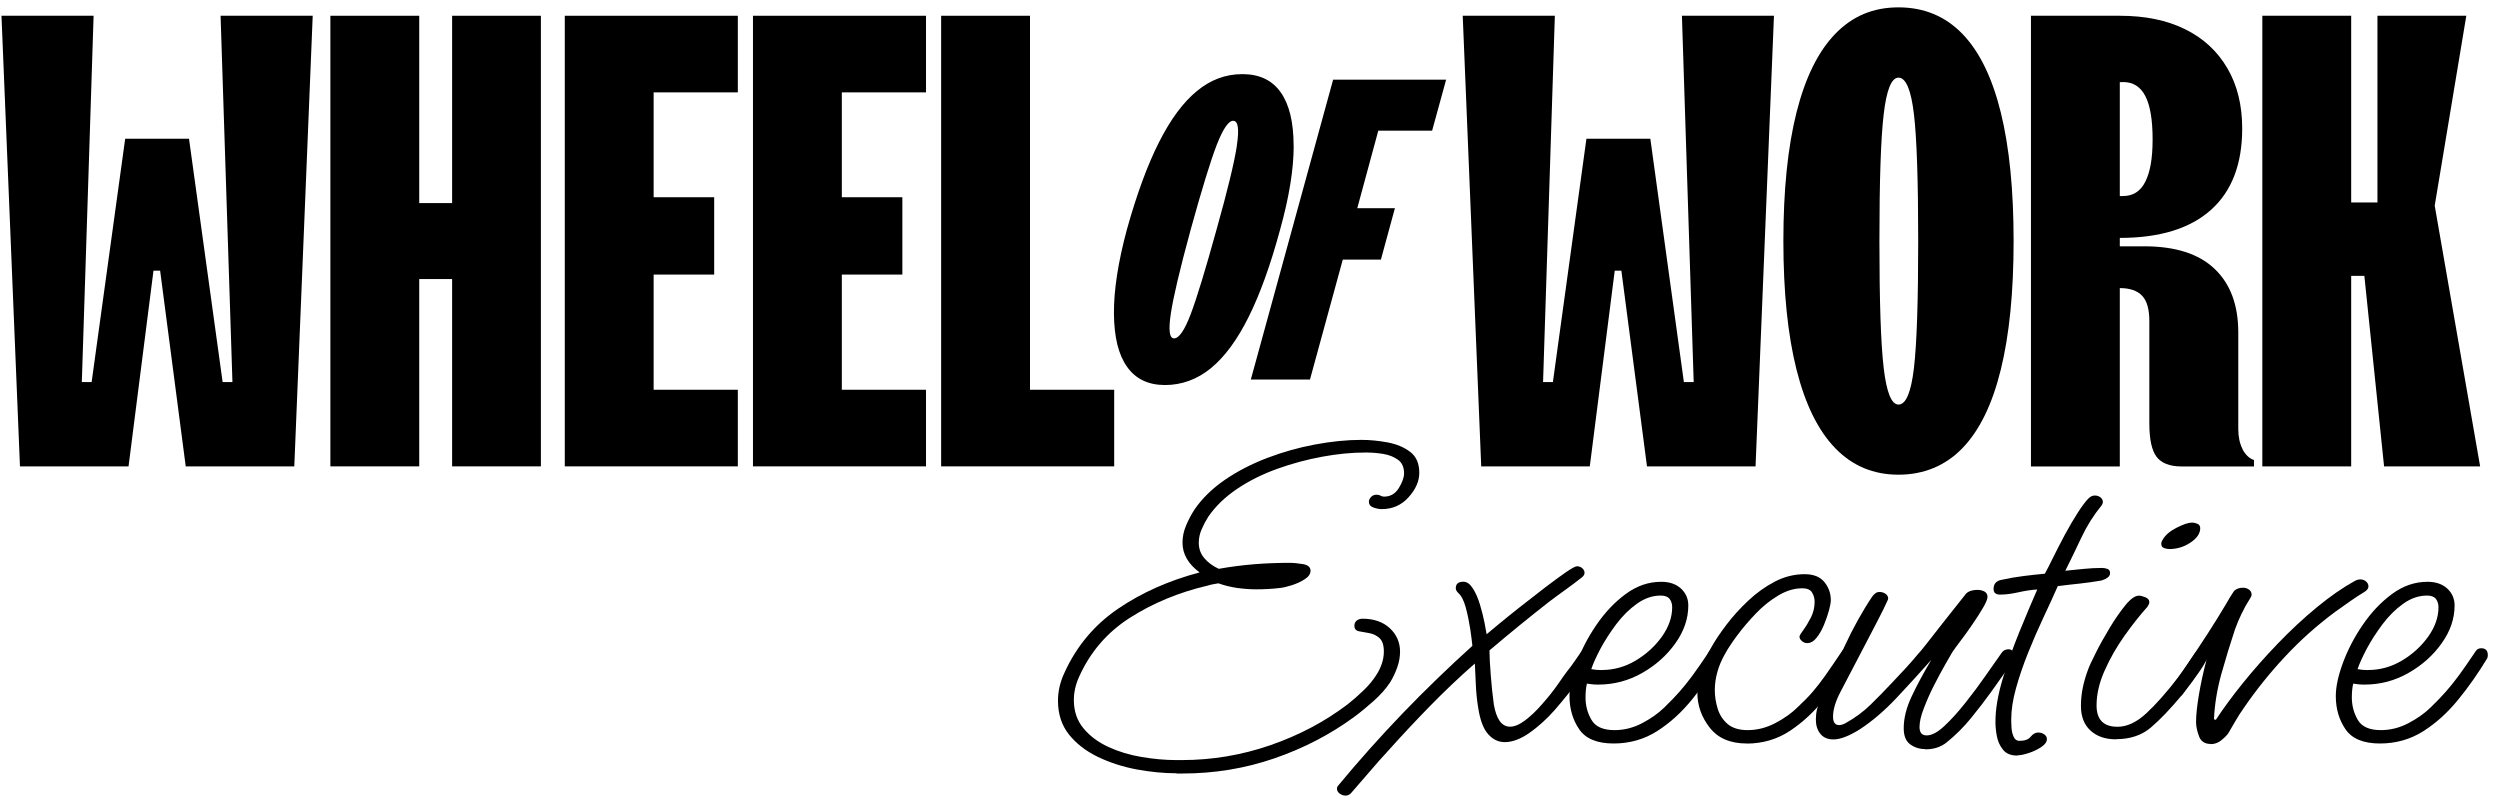 <svg width="203" height="65" viewBox="0 0 203 65" fill="none" xmlns="http://www.w3.org/2000/svg">
<g clip-path="url(#clip0_284_498)">
<path d="M18.874 31.024H18.077L15.347 11.264H10.165L7.441 31.024H6.644L7.6 1.28H0.12L1.621 37.869H10.437L12.463 21.977H13.002L15.081 37.869H23.897L25.392 1.28H17.911L18.874 31.024Z" fill="black"/>
<path d="M36.712 16.491H34.042V1.28H26.827V37.869H34.042V22.659H36.712V37.869H43.92V1.28H36.712V16.491Z" fill="black"/>
<path d="M45.86 37.869H59.911V31.648H53.075V22.295H57.992V16.016H53.075V7.501H59.911V1.28H45.86V37.869Z" fill="black"/>
<path d="M61.141 37.869H75.192V31.648H68.356V22.295H73.272V16.016H68.356V7.501H75.192V1.28H61.141V37.869Z" fill="black"/>
<path d="M83.636 1.28H76.421V37.869H90.472V31.648H83.636V1.28Z" fill="black"/>
<path d="M100.437 11.81C100.238 13.143 99.687 15.425 98.783 18.642C97.879 21.912 97.182 24.2 96.684 25.512C96.185 26.826 95.734 27.476 95.335 27.476C94.956 27.476 94.87 26.812 95.069 25.474C95.269 24.141 95.807 21.86 96.684 18.642C97.587 15.373 98.291 13.085 98.796 11.771C99.308 10.465 99.753 9.809 100.132 9.809C100.537 9.809 100.637 10.478 100.431 11.81M105.041 11.823C105.041 9.926 104.689 8.476 103.992 7.495C103.294 6.507 102.258 6.019 100.882 6.019C99.507 6.019 98.298 6.481 97.189 7.391C96.073 8.307 95.049 9.692 94.113 11.544C93.176 13.396 92.306 15.762 91.502 18.642C90.791 21.288 90.439 23.556 90.452 25.46C90.465 27.365 90.817 28.808 91.522 29.79C92.219 30.777 93.249 31.265 94.598 31.265C95.946 31.265 97.215 30.81 98.331 29.893C99.447 28.977 100.464 27.593 101.387 25.74C102.311 23.887 103.168 21.521 103.945 18.642C104.683 15.996 105.048 13.728 105.048 11.823" fill="black"/>
<path d="M101.567 30.817H106.37L109.034 21.079H112.13L113.266 16.907H110.21L111.918 10.608H116.289L117.425 6.468H108.25L101.567 30.817Z" fill="black"/>
<path d="M137.528 31.024H136.731L134.007 11.264H128.818L126.095 31.024H125.297L126.254 1.28H118.773L120.275 37.869H129.091L131.117 21.977H131.655L133.735 37.869H142.551L144.046 1.28H136.572L137.528 31.024Z" fill="black"/>
<path d="M155.413 29.874C155.18 31.863 154.762 32.851 154.157 32.851C153.586 32.851 153.187 31.857 152.955 29.874C152.722 27.885 152.609 24.453 152.609 19.578C152.609 14.703 152.722 11.264 152.955 9.282C153.187 7.293 153.586 6.305 154.157 6.305C154.762 6.305 155.18 7.299 155.413 9.282C155.645 11.271 155.758 14.703 155.758 19.578C155.758 24.453 155.645 27.892 155.413 29.874ZM159.339 2.743C157.951 1.313 156.223 0.598 154.157 0.598C152.091 0.598 150.417 1.313 149.028 2.743C147.64 4.173 146.59 6.298 145.879 9.119C145.168 11.941 144.81 15.425 144.81 19.572C144.81 23.718 145.168 27.203 145.879 30.023C146.59 32.844 147.64 34.97 149.028 36.4C150.417 37.83 152.124 38.545 154.157 38.545C156.19 38.545 157.951 37.83 159.339 36.4C160.728 34.97 161.771 32.844 162.462 30.023C163.159 27.203 163.505 23.718 163.505 19.572C163.505 15.425 163.159 11.941 162.462 9.119C161.764 6.298 160.728 4.173 159.339 2.743Z" fill="black"/>
<path d="M172.394 6.662C173.211 6.662 173.815 7.046 174.207 7.813C174.599 8.58 174.792 9.75 174.792 11.316C174.792 12.883 174.593 13.956 174.207 14.742C173.815 15.528 173.211 15.918 172.394 15.918H172.128V6.669H172.394V6.662ZM182.093 36.459C181.861 36.004 181.748 35.464 181.748 34.84V27.001C181.748 24.771 181.11 23.049 179.821 21.827C178.539 20.605 176.632 20 174.108 20H172.128V19.318C175.37 19.318 177.835 18.558 179.529 17.043C181.223 15.528 182.067 13.325 182.067 10.432C182.067 8.547 181.668 6.922 180.864 5.544C180.06 4.166 178.924 3.113 177.443 2.379C175.961 1.644 174.194 1.28 172.128 1.28H164.913V37.876H172.128V23.393C172.945 23.393 173.55 23.602 173.942 24.017C174.334 24.433 174.526 25.116 174.526 26.058V34.372C174.526 35.659 174.719 36.569 175.111 37.089C175.503 37.609 176.181 37.876 177.144 37.876H183.023V37.355C182.631 37.219 182.319 36.92 182.087 36.465" fill="black"/>
<path d="M197.699 16.698L200.264 1.28H193.049V16.439H190.916V1.28H183.701V37.869H190.916V22.399H191.986L193.587 37.869H201.386L197.699 16.698Z" fill="black"/>
<path d="M95.521 62.79C94.465 62.79 93.382 62.679 92.259 62.471C91.143 62.257 90.1 61.919 89.13 61.451C88.166 60.983 87.389 60.379 86.798 59.638C86.207 58.897 85.908 57.98 85.908 56.901C85.908 56.121 86.087 55.354 86.446 54.6C87.422 52.462 88.871 50.733 90.791 49.426C92.711 48.12 94.916 47.138 97.408 46.481C96.484 45.799 96.019 44.993 96.019 44.063C96.019 43.583 96.119 43.121 96.311 42.666C96.504 42.211 96.73 41.782 96.989 41.379C97.607 40.475 98.431 39.669 99.461 38.961C100.49 38.259 101.633 37.667 102.895 37.187C104.158 36.706 105.446 36.342 106.775 36.094C108.104 35.847 109.353 35.718 110.542 35.718C111.24 35.718 111.95 35.789 112.681 35.925C113.412 36.062 114.023 36.322 114.515 36.699C115.007 37.076 115.246 37.642 115.246 38.395C115.246 39.078 114.953 39.734 114.375 40.378C113.797 41.022 113.067 41.34 112.196 41.34C111.99 41.34 111.764 41.294 111.519 41.21C111.273 41.119 111.153 40.963 111.153 40.736C111.153 40.612 111.213 40.482 111.326 40.358C111.439 40.235 111.592 40.17 111.771 40.17C111.897 40.17 112.01 40.196 112.097 40.248C112.19 40.3 112.283 40.326 112.389 40.326C112.901 40.326 113.299 40.092 113.585 39.63C113.87 39.163 114.01 38.766 114.01 38.441C114.01 37.941 113.844 37.563 113.512 37.33C113.18 37.089 112.774 36.933 112.296 36.855C111.818 36.777 111.353 36.745 110.888 36.745C109.778 36.745 108.609 36.855 107.373 37.083C106.137 37.31 104.922 37.635 103.726 38.064C102.53 38.493 101.44 39.032 100.464 39.689C99.487 40.346 98.703 41.099 98.112 41.958C97.906 42.282 97.727 42.627 97.574 42.978C97.421 43.329 97.341 43.693 97.341 44.07C97.341 44.551 97.487 44.967 97.786 45.318C98.079 45.669 98.477 45.962 98.962 46.189C99.939 46.014 100.909 45.89 101.879 45.812C102.842 45.734 103.812 45.702 104.795 45.702C105.001 45.702 105.32 45.734 105.759 45.799C106.197 45.864 106.416 46.046 106.416 46.345C106.416 46.599 106.264 46.826 105.951 47.028C105.646 47.229 105.294 47.392 104.908 47.515C104.523 47.639 104.197 47.717 103.945 47.742C103.301 47.821 102.656 47.853 102.018 47.853C101.5 47.853 100.982 47.814 100.457 47.742C99.932 47.664 99.421 47.541 98.936 47.365C98.783 47.392 98.63 47.417 98.491 47.444C98.351 47.469 98.198 47.508 98.046 47.554C95.7 48.106 93.608 48.977 91.754 50.16C89.9 51.343 88.525 52.943 87.622 54.958C87.336 55.588 87.197 56.218 87.197 56.849C87.197 57.752 87.462 58.526 87.987 59.15C88.512 59.781 89.19 60.281 90.013 60.658C90.837 61.035 91.734 61.308 92.717 61.471C93.694 61.633 94.624 61.718 95.494 61.718H95.959C98.431 61.718 100.829 61.315 103.161 60.508C105.486 59.703 107.579 58.597 109.433 57.187C109.844 56.862 110.263 56.498 110.688 56.089C111.113 55.685 111.452 55.282 111.711 54.88C111.917 54.581 112.077 54.255 112.196 53.917C112.309 53.58 112.369 53.242 112.369 52.916C112.369 52.39 112.249 52.02 112.004 51.805C111.758 51.59 111.485 51.461 111.173 51.408C110.868 51.356 110.589 51.311 110.343 51.259C110.097 51.207 109.977 51.057 109.977 50.804C109.977 50.629 110.044 50.492 110.17 50.388C110.296 50.291 110.456 50.239 110.635 50.239C111.559 50.239 112.303 50.498 112.854 51.012C113.405 51.526 113.684 52.163 113.684 52.916C113.684 53.346 113.605 53.775 113.452 54.203C113.299 54.633 113.106 55.035 112.874 55.413C112.542 55.919 112.103 56.413 111.559 56.901C111.014 57.389 110.489 57.824 109.977 58.201C108.024 59.638 105.852 60.762 103.473 61.581C101.095 62.4 98.604 62.809 96.006 62.809H95.541L95.521 62.79Z" fill="black"/>
<path d="M109.26 64.603C109.081 64.603 108.921 64.545 108.775 64.434C108.629 64.324 108.562 64.188 108.562 64.038C108.562 63.934 108.602 63.849 108.675 63.772C110.323 61.782 112.057 59.839 113.884 57.934C115.711 56.036 117.604 54.203 119.558 52.442C119.531 52.143 119.471 51.688 119.385 51.084C119.292 50.479 119.172 49.894 119.019 49.328C118.867 48.763 118.661 48.367 118.402 48.139C118.275 48.016 118.209 47.886 118.209 47.762C118.209 47.411 118.415 47.236 118.827 47.236C119.112 47.236 119.365 47.417 119.597 47.782C119.83 48.145 120.023 48.587 120.175 49.101C120.328 49.614 120.454 50.102 120.541 50.557C120.627 51.012 120.687 51.324 120.714 51.499C120.893 51.35 121.232 51.064 121.737 50.648C122.235 50.232 122.82 49.764 123.471 49.251C124.128 48.737 124.786 48.224 125.437 47.723C126.095 47.222 126.66 46.806 127.138 46.475C127.616 46.15 127.915 45.981 128.048 45.981C128.227 45.981 128.374 46.039 128.493 46.15C128.606 46.261 128.666 46.384 128.666 46.508C128.666 46.657 128.573 46.8 128.394 46.923C127.982 47.248 127.556 47.574 127.118 47.886C126.679 48.197 126.241 48.523 125.809 48.847C124.162 50.135 122.541 51.454 120.946 52.812C120.946 53.267 120.979 53.924 121.046 54.776C121.112 55.633 121.192 56.44 121.298 57.194C121.504 58.403 121.943 59.007 122.614 59.007C122.972 59.007 123.378 58.838 123.829 58.5C124.281 58.162 124.74 57.727 125.198 57.2C125.71 56.621 126.141 56.082 126.493 55.575C126.839 55.075 127.091 54.717 127.244 54.516C127.45 54.262 127.643 54.008 127.822 53.742C128.002 53.475 128.181 53.222 128.36 52.968C128.487 52.793 128.646 52.689 128.825 52.669H128.905C129.191 52.669 129.357 52.819 129.41 53.124C129.463 53.248 129.437 53.365 129.33 53.462C128.766 54.522 127.736 55.919 126.241 57.655C125.597 58.383 124.912 59.001 124.195 59.508C123.477 60.008 122.806 60.261 122.188 60.261C121.67 60.261 121.225 60.047 120.84 59.618C120.454 59.189 120.182 58.474 120.029 57.467C119.923 56.836 119.863 56.199 119.837 55.562C119.81 54.919 119.783 54.359 119.757 53.879C118.495 54.983 117.285 56.134 116.13 57.317C114.974 58.5 113.837 59.709 112.735 60.944C112.223 61.496 111.712 62.069 111.213 62.66C110.708 63.252 110.203 63.837 109.692 64.415C109.566 64.538 109.42 64.603 109.267 64.603H109.26Z" fill="black"/>
<path d="M131.031 60.372C129.696 60.372 128.759 59.989 128.234 59.221C127.709 58.455 127.443 57.551 127.443 56.524C127.443 55.77 127.636 54.867 128.021 53.827C128.407 52.78 128.938 51.753 129.622 50.752C130.307 49.745 131.097 48.906 131.994 48.243C132.891 47.574 133.861 47.242 134.891 47.242C135.562 47.242 136.093 47.424 136.492 47.788C136.89 48.152 137.09 48.614 137.09 49.166C137.09 50.225 136.744 51.246 136.047 52.227C135.349 53.209 134.452 54.015 133.343 54.645C132.233 55.276 131.051 55.588 129.789 55.588C129.636 55.588 129.483 55.588 129.323 55.569C129.171 55.556 129.018 55.536 128.858 55.51C128.779 55.835 128.745 56.212 128.745 56.641C128.745 57.297 128.905 57.902 129.23 58.455C129.549 59.007 130.174 59.286 131.104 59.286C131.875 59.286 132.625 59.098 133.343 58.721C134.06 58.344 134.665 57.915 135.157 57.434C135.648 56.953 136.06 56.531 136.392 56.147C136.724 55.77 137.077 55.334 137.435 54.847C137.794 54.353 138.246 53.709 138.784 52.904C138.884 52.728 139.043 52.637 139.249 52.637C139.608 52.637 139.787 52.825 139.787 53.203C139.787 53.326 139.761 53.43 139.707 53.502C139.01 54.658 138.239 55.764 137.389 56.803C136.538 57.85 135.595 58.708 134.552 59.371C133.509 60.034 132.333 60.372 131.018 60.372H131.031ZM130.068 54.405C131.044 54.405 131.968 54.145 132.825 53.632C133.688 53.118 134.393 52.468 134.951 51.688C135.502 50.908 135.781 50.115 135.781 49.309C135.781 49.029 135.708 48.809 135.568 48.627C135.429 48.451 135.19 48.36 134.851 48.36C134.18 48.36 133.536 48.581 132.918 49.023C132.3 49.465 131.742 50.017 131.237 50.687C130.739 51.356 130.313 52.013 129.961 52.669C129.616 53.326 129.363 53.879 129.211 54.334C129.337 54.359 129.476 54.379 129.616 54.392C129.755 54.405 129.908 54.411 130.061 54.411L130.068 54.405Z" fill="black"/>
<path d="M141.84 60.372C140.504 60.372 139.495 59.943 138.83 59.085C138.159 58.227 137.827 57.285 137.827 56.251C137.827 55.594 137.927 54.964 138.133 54.346C138.339 53.729 138.611 53.144 138.943 52.592C139.249 52.039 139.661 51.422 140.179 50.739C140.691 50.056 141.288 49.407 141.953 48.776C142.624 48.145 143.341 47.632 144.112 47.229C144.883 46.826 145.693 46.624 146.543 46.624C147.261 46.624 147.799 46.839 148.145 47.268C148.49 47.697 148.663 48.184 148.663 48.743C148.663 48.919 148.61 49.199 148.51 49.575C148.404 49.953 148.271 50.343 148.105 50.745C147.939 51.148 147.739 51.493 147.507 51.785C147.274 52.078 147.015 52.221 146.736 52.221C146.583 52.221 146.437 52.163 146.311 52.052C146.185 51.941 146.118 51.818 146.118 51.694C146.118 51.617 146.218 51.441 146.424 51.168C146.63 50.889 146.836 50.55 147.042 50.148C147.248 49.745 147.347 49.316 147.347 48.861C147.347 48.581 147.274 48.334 147.135 48.106C146.995 47.879 146.73 47.769 146.344 47.769C145.7 47.769 145.049 47.964 144.398 48.353C143.74 48.743 143.129 49.237 142.564 49.829C141.999 50.42 141.494 51.012 141.056 51.603C140.617 52.195 140.285 52.702 140.053 53.131C139.794 53.586 139.594 54.054 139.455 54.548C139.315 55.042 139.242 55.536 139.242 56.036C139.242 56.537 139.322 57.044 139.475 57.544C139.628 58.045 139.9 58.461 140.285 58.792C140.671 59.117 141.209 59.286 141.906 59.286C142.677 59.286 143.421 59.098 144.145 58.721C144.863 58.344 145.474 57.915 145.959 57.434C146.47 56.953 146.889 56.531 147.214 56.147C147.54 55.764 147.872 55.334 148.218 54.847C148.563 54.359 149.008 53.709 149.546 52.904C149.646 52.728 149.805 52.637 150.011 52.637C150.37 52.637 150.55 52.825 150.55 53.203C150.55 53.326 150.523 53.43 150.47 53.502C149.779 54.587 149.008 55.653 148.171 56.712C147.334 57.772 146.397 58.643 145.354 59.339C144.311 60.028 143.135 60.379 141.82 60.379L141.84 60.372Z" fill="black"/>
<path d="M156.316 60.827C155.878 60.827 155.479 60.703 155.121 60.45C154.762 60.197 154.582 59.761 154.582 59.13C154.582 58.325 154.795 57.467 155.22 56.563C155.645 55.66 156.177 54.665 156.821 53.58C155.998 54.509 155.081 55.517 154.064 56.602C153.048 57.688 152.038 58.552 151.035 59.209C150.158 59.761 149.44 60.041 148.876 60.041C148.411 60.041 148.058 59.891 147.813 59.586C147.567 59.286 147.447 58.897 147.447 58.416C147.447 57.863 147.573 57.324 147.833 56.791C148.397 55.484 149.042 54.054 149.766 52.507C150.483 50.96 151.247 49.595 152.045 48.412C152.124 48.315 152.204 48.23 152.297 48.165C152.39 48.1 152.496 48.068 152.623 48.068C152.802 48.068 152.961 48.12 153.108 48.217C153.247 48.321 153.32 48.444 153.32 48.594C153.32 48.646 153.294 48.718 153.24 48.822C153.088 49.172 152.809 49.731 152.41 50.505C152.011 51.272 151.553 52.15 151.041 53.131C150.523 54.112 149.998 55.12 149.46 56.154C149.048 56.934 148.842 57.616 148.842 58.194C148.842 58.65 149.009 58.877 149.341 58.877C149.493 58.877 149.66 58.825 149.846 58.727C150.616 58.298 151.301 57.798 151.892 57.219C152.483 56.641 153.061 56.05 153.626 55.445C153.985 55.068 154.343 54.691 154.689 54.314C155.034 53.937 155.38 53.547 155.712 53.144C155.838 53.02 156.091 52.715 156.463 52.24C156.835 51.76 157.253 51.227 157.718 50.635C158.183 50.044 158.602 49.517 158.974 49.049C159.346 48.581 159.572 48.301 159.651 48.197C159.857 47.996 160.163 47.898 160.575 47.898C160.781 47.898 160.967 47.944 161.133 48.029C161.299 48.12 161.385 48.263 161.385 48.464C161.385 48.639 161.266 48.938 161.02 49.355C160.774 49.77 160.489 50.225 160.15 50.713C159.818 51.207 159.492 51.649 159.186 52.052C158.881 52.455 158.662 52.754 158.529 52.956C158.422 53.131 158.23 53.462 157.951 53.956C157.672 54.45 157.366 55.016 157.041 55.653C156.715 56.29 156.443 56.92 156.21 57.525C155.978 58.13 155.865 58.63 155.865 59.033C155.865 59.488 156.057 59.715 156.443 59.715C156.855 59.715 157.333 59.462 157.871 58.962C158.409 58.461 158.98 57.837 159.572 57.09C160.163 56.349 160.714 55.608 161.233 54.86C161.744 54.119 162.183 53.495 162.548 52.988C162.648 52.864 162.754 52.786 162.854 52.761C162.953 52.734 163.033 52.721 163.086 52.721C163.345 52.721 163.498 52.871 163.551 53.176C163.551 53.255 163.458 53.469 163.279 53.82C163.099 54.171 162.92 54.464 162.741 54.691C162.508 55.016 162.156 55.517 161.678 56.186C161.199 56.855 160.661 57.557 160.057 58.298C159.452 59.039 158.788 59.703 158.07 60.281C157.605 60.658 157.027 60.846 156.336 60.846L156.316 60.827Z" fill="black"/>
<path d="M163.804 61.353C163.285 61.353 162.9 61.197 162.648 60.879C162.389 60.567 162.222 60.19 162.143 59.767C162.063 59.345 162.03 58.962 162.03 58.636C162.03 57.603 162.222 56.446 162.608 55.159C162.993 53.872 163.451 52.592 163.976 51.304C164.501 50.017 164.986 48.873 165.425 47.866C164.96 47.892 164.455 47.97 163.903 48.093C163.352 48.217 162.854 48.282 162.415 48.282C162.056 48.282 161.877 48.133 161.877 47.827C161.877 47.398 162.109 47.145 162.575 47.073C163.139 46.95 163.717 46.846 164.308 46.774C164.9 46.696 165.478 46.638 166.042 46.586C166.195 46.306 166.415 45.883 166.7 45.298C166.986 44.72 167.305 44.096 167.663 43.426C168.022 42.757 168.381 42.153 168.726 41.613C169.072 41.074 169.364 40.69 169.597 40.462C169.75 40.313 169.916 40.235 170.095 40.235C170.274 40.235 170.427 40.287 170.56 40.385C170.686 40.489 170.753 40.612 170.753 40.761C170.753 40.84 170.713 40.937 170.64 41.06C169.995 41.84 169.457 42.699 169.019 43.628C168.58 44.557 168.142 45.468 167.703 46.345C168.168 46.293 168.653 46.248 169.172 46.196C169.683 46.144 170.188 46.117 170.68 46.117C170.832 46.117 170.985 46.144 171.125 46.196C171.264 46.248 171.337 46.358 171.337 46.533C171.337 46.683 171.264 46.813 171.125 46.91C170.985 47.008 170.819 47.086 170.64 47.138C170.075 47.236 169.49 47.32 168.886 47.385C168.281 47.45 167.683 47.515 167.092 47.593C166.76 48.347 166.375 49.192 165.936 50.121C165.498 51.051 165.079 52.02 164.681 53.008C164.282 54.002 163.956 54.964 163.697 55.894C163.438 56.823 163.312 57.668 163.312 58.422C163.312 58.545 163.312 58.754 163.332 59.046C163.345 59.339 163.405 59.592 163.505 59.819C163.604 60.047 163.764 60.157 163.97 60.157C164.408 60.157 164.714 60.047 164.893 59.819C165.073 59.592 165.278 59.481 165.511 59.481C165.69 59.481 165.85 59.533 165.996 59.631C166.135 59.735 166.209 59.858 166.209 60.008C166.209 60.236 166.062 60.45 165.763 60.651C165.464 60.853 165.126 61.016 164.74 61.145C164.355 61.269 164.043 61.334 163.817 61.334L163.804 61.353Z" fill="black"/>
<path d="M171.829 60.034C170.952 60.034 170.261 59.794 169.743 59.319C169.225 58.838 168.972 58.175 168.972 57.317C168.972 56.816 169.025 56.316 169.125 55.828C169.225 55.334 169.371 54.853 169.55 54.373C169.65 54.093 169.862 53.638 170.188 52.995C170.507 52.351 170.892 51.675 171.324 50.953C171.756 50.232 172.188 49.627 172.6 49.12C173.011 48.62 173.37 48.367 173.682 48.367C173.809 48.367 173.981 48.412 174.201 48.496C174.42 48.587 174.526 48.718 174.526 48.893C174.526 48.997 174.473 49.12 174.373 49.27C173.782 49.926 173.164 50.706 172.52 51.61C171.875 52.514 171.337 53.462 170.899 54.444C170.46 55.425 170.241 56.368 170.241 57.278C170.241 58.435 170.806 59.014 171.942 59.014C172.712 59.014 173.49 58.65 174.28 57.922C175.064 57.194 175.935 56.212 176.885 54.977C177.17 54.626 177.416 54.282 177.635 53.937C177.855 53.599 178.054 53.3 178.233 53.047C178.413 52.871 178.605 52.78 178.811 52.78C179.117 52.78 179.276 52.891 179.276 53.118C179.276 53.398 179.07 53.833 178.658 54.438C178.247 55.042 177.782 55.672 177.27 56.322C176.267 57.532 175.39 58.448 174.646 59.078C173.902 59.709 172.958 60.021 171.829 60.021V60.034ZM176.154 44.584C176.028 44.584 175.881 44.557 175.729 44.505C175.576 44.453 175.496 44.343 175.496 44.167C175.496 44.044 175.536 43.927 175.609 43.83C175.815 43.453 176.194 43.127 176.745 42.848C177.297 42.569 177.715 42.432 178.001 42.432C178.127 42.432 178.273 42.465 178.426 42.529C178.579 42.594 178.658 42.712 178.658 42.887C178.658 43.316 178.393 43.706 177.868 44.057C177.343 44.408 176.765 44.584 176.147 44.584H176.154Z" fill="black"/>
<path d="M179.516 60.411C179.024 60.411 178.705 60.197 178.552 59.767C178.399 59.339 178.32 58.962 178.32 58.636C178.32 58.058 178.399 57.317 178.552 56.407C178.705 55.504 178.911 54.554 179.17 53.573C178.865 54.054 178.532 54.529 178.187 55.01C177.841 55.49 177.523 55.926 177.244 56.329C177.137 56.505 176.984 56.596 176.778 56.596C176.599 56.596 176.44 56.517 176.293 56.368C176.154 56.218 176.147 56.056 176.274 55.874C176.606 55.393 177.051 54.756 177.602 53.95C178.154 53.144 178.712 52.299 179.283 51.422C179.848 50.544 180.326 49.77 180.711 49.12C180.838 48.893 180.964 48.685 181.077 48.496C181.19 48.308 181.303 48.139 181.402 47.989C181.582 47.814 181.828 47.723 182.133 47.723C182.313 47.723 182.472 47.775 182.618 47.873C182.758 47.977 182.831 48.113 182.831 48.288C182.831 48.34 182.817 48.392 182.791 48.438C182.764 48.49 182.738 48.542 182.711 48.587C182.452 48.99 182.22 49.407 182.014 49.836C181.808 50.264 181.628 50.694 181.475 51.123C181.09 52.279 180.725 53.482 180.373 54.73C180.027 55.978 179.828 57.206 179.775 58.409L179.927 58.448C180.519 57.544 181.243 56.556 182.107 55.484C182.97 54.411 183.914 53.346 184.943 52.273C185.973 51.2 187.029 50.219 188.106 49.328C189.189 48.438 190.232 47.71 191.235 47.157C191.388 47.08 191.534 47.047 191.66 47.047C191.839 47.047 191.992 47.105 192.125 47.216C192.251 47.327 192.318 47.463 192.318 47.612C192.318 47.762 192.225 47.905 192.045 48.029C191.633 48.282 191.228 48.542 190.83 48.822C190.431 49.101 190.039 49.374 189.654 49.654C188.159 50.758 186.797 51.974 185.561 53.3C184.326 54.62 183.209 56.011 182.206 57.473C181.974 57.798 181.754 58.142 181.549 58.493C181.343 58.844 181.137 59.196 180.931 59.553C180.778 59.755 180.579 59.95 180.333 60.138C180.087 60.327 179.815 60.424 179.502 60.424L179.516 60.411Z" fill="black"/>
<path d="M193.255 60.372C191.919 60.372 190.982 59.989 190.458 59.221C189.933 58.455 189.667 57.551 189.667 56.524C189.667 55.77 189.86 54.867 190.245 53.827C190.63 52.78 191.162 51.753 191.846 50.752C192.53 49.745 193.321 48.906 194.218 48.243C195.115 47.574 196.085 47.242 197.114 47.242C197.785 47.242 198.317 47.424 198.716 47.788C199.114 48.152 199.313 48.614 199.313 49.166C199.313 50.225 198.968 51.246 198.27 52.227C197.573 53.209 196.676 54.015 195.566 54.645C194.457 55.276 193.274 55.588 192.012 55.588C191.859 55.588 191.707 55.588 191.547 55.569C191.394 55.556 191.242 55.536 191.082 55.51C191.002 55.835 190.969 56.212 190.969 56.641C190.969 57.297 191.129 57.902 191.454 58.455C191.773 59.007 192.398 59.286 193.328 59.286C194.098 59.286 194.849 59.098 195.566 58.721C196.284 58.344 196.889 57.915 197.38 57.434C197.872 56.953 198.284 56.531 198.616 56.147C198.948 55.77 199.3 55.334 199.659 54.847C200.018 54.353 200.469 53.709 201.008 52.904C201.107 52.728 201.267 52.637 201.473 52.637C201.831 52.637 202.011 52.825 202.011 53.203C202.011 53.326 201.984 53.43 201.931 53.502C201.233 54.658 200.463 55.764 199.612 56.803C198.762 57.85 197.819 58.708 196.776 59.371C195.733 60.034 194.557 60.372 193.241 60.372H193.255ZM192.291 54.405C193.268 54.405 194.191 54.145 195.048 53.632C195.912 53.118 196.616 52.468 197.174 51.688C197.726 50.908 198.005 50.115 198.005 49.309C198.005 49.029 197.932 48.809 197.792 48.627C197.653 48.451 197.413 48.36 197.075 48.36C196.404 48.36 195.759 48.581 195.141 49.023C194.523 49.465 193.965 50.017 193.46 50.687C192.962 51.356 192.537 52.013 192.185 52.669C191.839 53.326 191.587 53.879 191.434 54.334C191.56 54.359 191.7 54.379 191.839 54.392C191.979 54.405 192.132 54.411 192.285 54.411L192.291 54.405Z" fill="black"/>
</g>
<defs>
<clipPath id="clip0_284_498">
<rect width="202.629" height="65" fill="white"/>
</clipPath>
</defs>
</svg>
